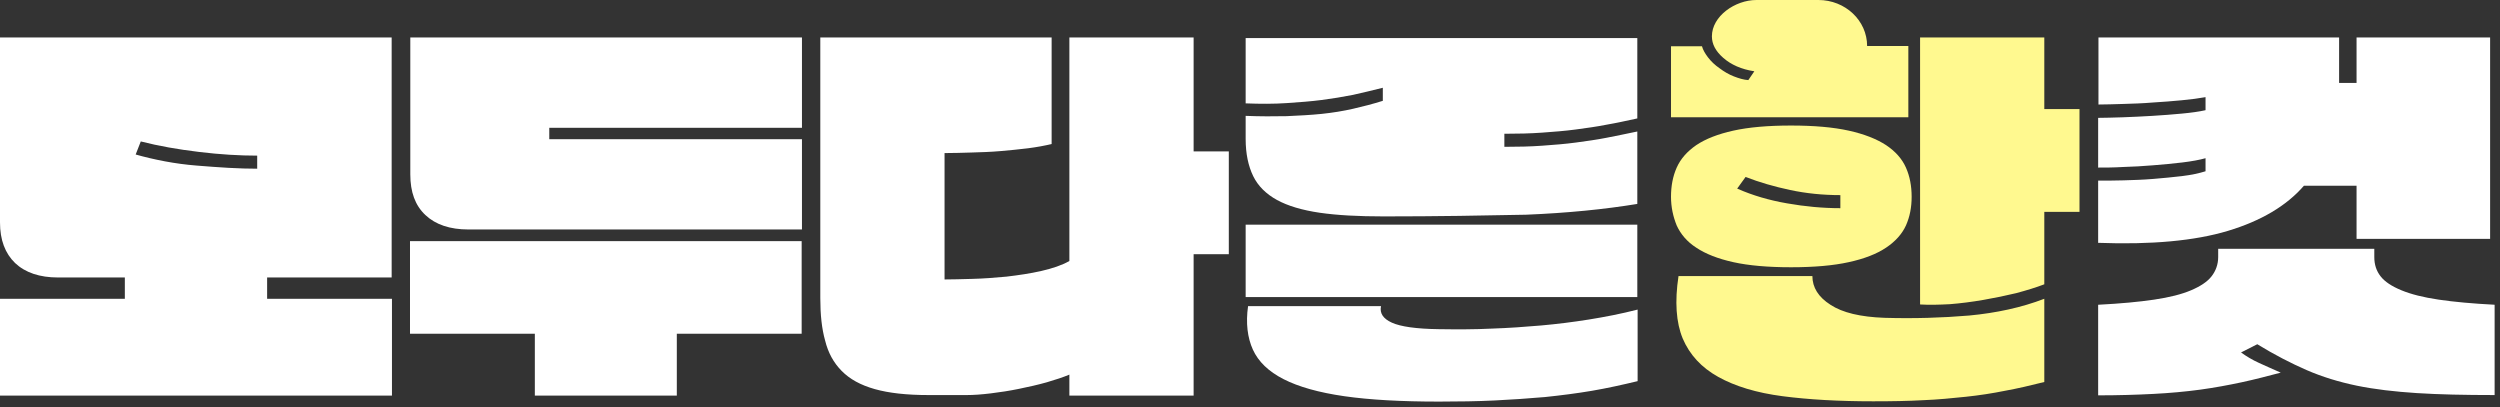 <svg width="172" height="28" viewBox="0 0 172 28" fill="none" xmlns="http://www.w3.org/2000/svg">
<rect x="0" y="0" width="172" height="28" fill="#333333" stroke="none"/>
<path d="M0 15.3V2.579H26.946V19.091H18.378V20.556H26.967V27.219H0V20.556H8.589V19.091H3.994C2.732 19.091 1.738 18.759 1.035 18.094C0.352 17.43 0 16.511 0 15.3ZM9.686 9.731L9.334 10.63C9.955 10.806 10.617 10.962 11.341 11.099C12.066 11.236 12.79 11.333 13.535 11.392C14.28 11.45 15.004 11.509 15.729 11.548C16.453 11.587 17.115 11.607 17.695 11.607V10.708C16.494 10.708 15.149 10.63 13.701 10.454C12.231 10.278 10.907 10.043 9.686 9.731Z" fill="white"/>
<path d="M28.229 11.998V2.579H55.175V8.793H37.79V9.575H55.175V15.788H32.223C30.961 15.788 29.967 15.456 29.264 14.792C28.56 14.127 28.229 13.209 28.229 11.998ZM46.586 27.219H36.797V22.96H28.208V16.59H55.154V22.96H46.565V27.219H46.586Z" fill="white"/>
<path d="M56.437 20.517V2.579H72.352V9.907C71.876 10.024 71.338 10.122 70.738 10.2C70.117 10.278 69.496 10.337 68.834 10.395C68.172 10.454 67.51 10.473 66.847 10.493C66.185 10.512 65.564 10.532 64.985 10.532V19.227C65.481 19.227 66.102 19.208 66.868 19.188C67.634 19.169 68.42 19.11 69.248 19.032C70.076 18.934 70.883 18.817 71.649 18.641C72.414 18.465 73.056 18.25 73.573 17.957V2.579H82.121V10.415H84.542V17.488H82.121V27.219H73.573V25.773C73.159 25.949 72.621 26.125 72.021 26.301C71.4 26.477 70.779 26.614 70.117 26.75C69.455 26.887 68.813 26.985 68.172 27.063C67.53 27.141 66.992 27.18 66.516 27.18H63.888C62.377 27.18 61.156 27.044 60.183 26.77C59.211 26.496 58.465 26.086 57.907 25.519C57.348 24.953 56.975 24.269 56.768 23.429C56.541 22.628 56.437 21.65 56.437 20.517Z" fill="white"/>
<path d="M95.201 14.889C93.462 14.889 91.993 14.811 90.792 14.636C89.592 14.46 88.599 14.166 87.853 13.756C87.109 13.346 86.55 12.799 86.219 12.115C85.887 11.431 85.701 10.591 85.701 9.555V7.972C86.715 8.011 87.647 8.011 88.516 7.992C89.364 7.953 90.171 7.914 90.937 7.835C91.682 7.757 92.407 7.64 93.09 7.484C93.772 7.327 94.456 7.152 95.138 6.937V6.038C94.456 6.214 93.772 6.37 93.09 6.526C92.407 6.663 91.682 6.78 90.937 6.878C90.192 6.976 89.385 7.034 88.516 7.093C87.667 7.152 86.715 7.152 85.701 7.112V2.618H112.647V8.148C111.923 8.304 111.219 8.461 110.536 8.578C109.853 8.715 109.129 8.812 108.404 8.91C107.68 9.008 106.914 9.066 106.107 9.125C105.3 9.184 104.431 9.203 103.5 9.203V10.102C104.431 10.102 105.3 10.083 106.107 10.024C106.914 9.965 107.68 9.907 108.404 9.809C109.129 9.711 109.853 9.614 110.536 9.477C111.219 9.34 111.923 9.203 112.647 9.047V14.03C110.391 14.401 107.846 14.655 104.99 14.772C102.134 14.831 98.864 14.889 95.201 14.889ZM85.701 20.439V15.456H112.647V20.439H85.701ZM85.867 21.064H95.014C94.911 21.553 95.159 21.924 95.759 22.198C96.359 22.471 97.436 22.627 98.988 22.647C100.25 22.666 101.471 22.666 102.63 22.608C103.789 22.569 104.907 22.491 106.024 22.393C107.121 22.295 108.218 22.159 109.315 21.983C110.412 21.807 111.529 21.592 112.668 21.299V26.223C111.612 26.477 110.557 26.711 109.522 26.887C108.487 27.063 107.411 27.2 106.293 27.317C105.176 27.415 104.017 27.493 102.837 27.552C101.637 27.61 100.354 27.63 99.008 27.63C96.422 27.63 94.249 27.512 92.489 27.259C90.73 27.005 89.344 26.614 88.309 26.086C87.274 25.558 86.57 24.875 86.198 24.054C85.825 23.233 85.701 22.217 85.867 21.064Z" fill="white"/>
<path d="M131.273 8.07H114.965V3.185H117.097C117.159 3.42 117.303 3.674 117.51 3.947C117.717 4.221 117.986 4.475 118.297 4.69C118.607 4.924 118.938 5.12 119.29 5.256C119.642 5.393 119.973 5.491 120.284 5.51L120.698 4.905C119.808 4.768 119.104 4.455 118.566 3.986C118.028 3.517 117.779 3.029 117.779 2.501C117.779 1.114 119.373 0 120.842 0H125.106C126.948 0 128.458 1.407 128.458 3.166H131.294V8.07H131.273ZM114.965 13.541C114.965 12.799 115.089 12.134 115.358 11.529C115.627 10.923 116.082 10.415 116.703 9.985C117.345 9.555 118.193 9.223 119.249 8.989C120.304 8.754 121.629 8.637 123.222 8.637C124.816 8.637 126.141 8.754 127.196 8.989C128.252 9.223 129.1 9.555 129.762 9.985C130.404 10.415 130.859 10.923 131.128 11.529C131.397 12.134 131.521 12.799 131.521 13.541C131.521 14.264 131.397 14.909 131.128 15.515C130.859 16.101 130.404 16.609 129.762 17.039C129.121 17.469 128.272 17.801 127.196 18.036C126.141 18.27 124.816 18.387 123.222 18.387C121.629 18.387 120.304 18.27 119.249 18.036C118.193 17.801 117.345 17.469 116.703 17.039C116.062 16.629 115.627 16.101 115.358 15.515C115.11 14.909 114.965 14.245 114.965 13.541ZM115.482 18.993H124.692C124.692 19.775 125.106 20.439 125.934 20.967C126.761 21.514 128.003 21.807 129.659 21.866C131.666 21.924 133.612 21.866 135.474 21.709C137.337 21.533 139.075 21.162 140.648 20.556V26.282C139.717 26.516 138.806 26.731 137.937 26.887C137.068 27.063 136.178 27.2 135.247 27.298C134.315 27.395 133.343 27.493 132.329 27.532C131.294 27.591 130.156 27.61 128.872 27.61C126.513 27.61 124.443 27.493 122.643 27.259C120.842 27.024 119.373 26.575 118.214 25.93C117.055 25.285 116.248 24.406 115.772 23.292C115.317 22.198 115.213 20.752 115.482 18.993ZM120.097 12.174L119.518 12.975C120.573 13.444 121.712 13.776 122.953 13.991C124.174 14.206 125.396 14.323 126.617 14.323V13.424C125.416 13.424 124.257 13.307 123.16 13.072C122.063 12.838 121.049 12.545 120.097 12.174ZM132.101 20.947V2.579H140.648V7.503H143.07V14.577H140.648V19.56C140.09 19.775 139.448 19.97 138.724 20.166C137.999 20.341 137.233 20.498 136.447 20.635C135.661 20.771 134.895 20.869 134.15 20.928C133.405 20.967 132.722 20.986 132.101 20.947Z" fill="#FFF98F"/>
<path d="M144.374 12.427C144.891 12.427 145.471 12.427 146.112 12.408C146.774 12.388 147.437 12.369 148.14 12.31C148.823 12.252 149.486 12.193 150.127 12.115C150.769 12.037 151.307 11.919 151.741 11.783V10.884C151.328 11.001 150.789 11.099 150.148 11.177C149.506 11.255 148.844 11.314 148.14 11.372C147.437 11.431 146.754 11.47 146.071 11.489C145.388 11.529 144.829 11.529 144.353 11.529V8.109C144.788 8.109 145.346 8.089 146.029 8.07C146.692 8.05 147.375 8.011 148.078 7.972C148.782 7.933 149.444 7.875 150.106 7.816C150.748 7.757 151.307 7.679 151.741 7.581V6.683C151.307 6.761 150.748 6.839 150.106 6.898C149.465 6.956 148.803 7.015 148.099 7.054C147.416 7.112 146.733 7.132 146.071 7.152C145.409 7.171 144.829 7.191 144.374 7.191V2.579H160.93V5.706H162.131V2.579H171.32V16.433H162.131V12.779H158.509C157.309 14.166 155.549 15.202 153.273 15.886C150.996 16.57 148.016 16.843 144.353 16.707V12.427H144.374ZM144.374 20.966C145.885 20.888 147.147 20.771 148.202 20.615C149.258 20.459 150.106 20.244 150.748 19.97C151.39 19.696 151.866 19.384 152.155 19.012C152.445 18.641 152.611 18.192 152.611 17.684V17.117H163.352V17.684C163.352 18.211 163.497 18.641 163.786 19.012C164.076 19.384 164.552 19.696 165.214 19.97C165.877 20.244 166.725 20.459 167.781 20.615C168.836 20.771 170.119 20.888 171.63 20.966V27.18C169.581 27.18 167.781 27.141 166.27 27.044C164.759 26.946 163.393 26.79 162.151 26.535C160.93 26.282 159.771 25.93 158.695 25.461C157.619 24.992 156.481 24.406 155.301 23.683L154.184 24.249C154.535 24.503 154.949 24.757 155.425 24.972C155.881 25.187 156.398 25.402 156.915 25.637C156.025 25.871 155.136 26.106 154.225 26.301C153.314 26.496 152.362 26.672 151.369 26.809C150.355 26.946 149.279 27.044 148.14 27.102C147.002 27.161 145.74 27.2 144.353 27.2V20.966H144.374Z" fill="white"/>
</svg>